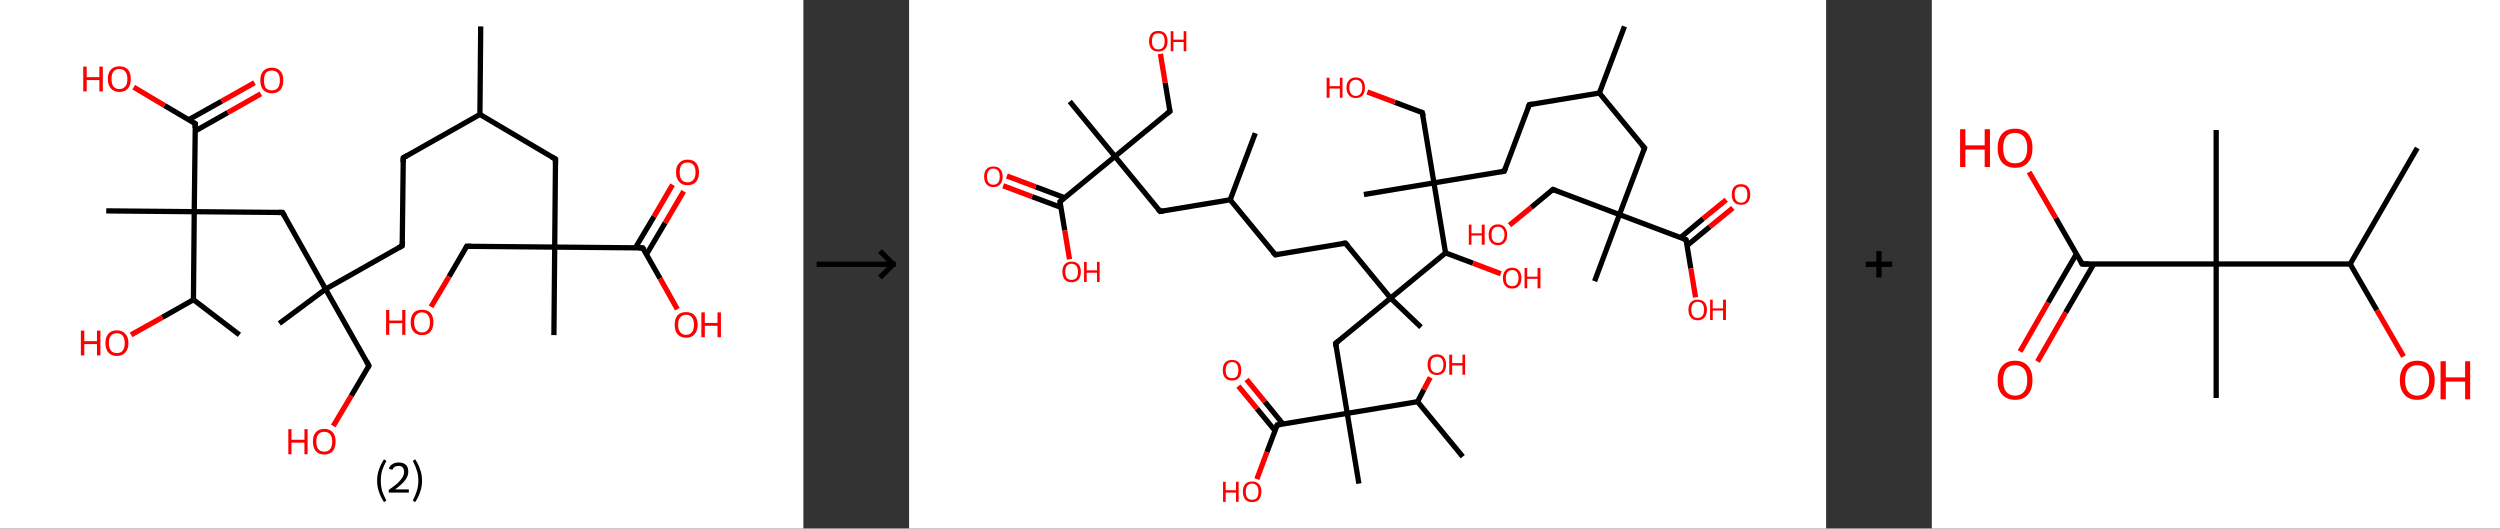 <?xml version='1.0' encoding='ASCII' standalone='yes'?>
<svg xmlns="http://www.w3.org/2000/svg" xmlns:xlink="http://www.w3.org/1999/xlink" version="1.1" width="946.0px" viewBox="0 0 946.0 200.0" height="200.0px">
  <rect x="0" y="0" width="946.0" height="200.0" fill="#333333" stroke="none"/>
  <g>
    <g transform="translate(0, 0) scale(1 1) "><!-- END OF HEADER -->
<rect style="opacity:1.0;fill:#FFFFFF;stroke:none" width="304.0" height="200.0" x="0.0" y="0.0"> </rect>
<path class="bond-0 atom-0 atom-1" d="M 181.9,10.0 L 181.6,43.3" style="fill:none;fill-rule:evenodd;stroke:#000000;stroke-width:2.0px;stroke-linecap:butt;stroke-linejoin:miter;stroke-opacity:1"/>
<path class="bond-1 atom-1 atom-2" d="M 181.6,43.3 L 152.6,59.7" style="fill:none;fill-rule:evenodd;stroke:#000000;stroke-width:2.0px;stroke-linecap:butt;stroke-linejoin:miter;stroke-opacity:1"/>
<path class="bond-2 atom-2 atom-3" d="M 152.6,59.7 L 152.2,93.0" style="fill:none;fill-rule:evenodd;stroke:#000000;stroke-width:2.0px;stroke-linecap:butt;stroke-linejoin:miter;stroke-opacity:1"/>
<path class="bond-3 atom-3 atom-4" d="M 152.2,93.0 L 123.2,109.4" style="fill:none;fill-rule:evenodd;stroke:#000000;stroke-width:2.0px;stroke-linecap:butt;stroke-linejoin:miter;stroke-opacity:1"/>
<path class="bond-4 atom-4 atom-5" d="M 123.2,109.4 L 105.7,122.4" style="fill:none;fill-rule:evenodd;stroke:#000000;stroke-width:2.0px;stroke-linecap:butt;stroke-linejoin:miter;stroke-opacity:1"/>
<path class="bond-5 atom-4 atom-6" d="M 123.2,109.4 L 139.6,138.4" style="fill:none;fill-rule:evenodd;stroke:#000000;stroke-width:2.0px;stroke-linecap:butt;stroke-linejoin:miter;stroke-opacity:1"/>
<path class="bond-6 atom-6 atom-7" d="M 139.6,138.4 L 132.9,149.8" style="fill:none;fill-rule:evenodd;stroke:#000000;stroke-width:2.0px;stroke-linecap:butt;stroke-linejoin:miter;stroke-opacity:1"/>
<path class="bond-6 atom-6 atom-7" d="M 132.9,149.8 L 126.1,161.2" style="fill:none;fill-rule:evenodd;stroke:#FF0000;stroke-width:2.0px;stroke-linecap:butt;stroke-linejoin:miter;stroke-opacity:1"/>
<path class="bond-7 atom-4 atom-8" d="M 123.2,109.4 L 106.9,80.4" style="fill:none;fill-rule:evenodd;stroke:#000000;stroke-width:2.0px;stroke-linecap:butt;stroke-linejoin:miter;stroke-opacity:1"/>
<path class="bond-8 atom-8 atom-9" d="M 106.9,80.4 L 73.5,80.1" style="fill:none;fill-rule:evenodd;stroke:#000000;stroke-width:2.0px;stroke-linecap:butt;stroke-linejoin:miter;stroke-opacity:1"/>
<path class="bond-9 atom-9 atom-10" d="M 73.5,80.1 L 40.2,79.8" style="fill:none;fill-rule:evenodd;stroke:#000000;stroke-width:2.0px;stroke-linecap:butt;stroke-linejoin:miter;stroke-opacity:1"/>
<path class="bond-10 atom-9 atom-11" d="M 73.5,80.1 L 73.9,46.8" style="fill:none;fill-rule:evenodd;stroke:#000000;stroke-width:2.0px;stroke-linecap:butt;stroke-linejoin:miter;stroke-opacity:1"/>
<path class="bond-11 atom-11 atom-12" d="M 73.8,49.6 L 86.2,42.6" style="fill:none;fill-rule:evenodd;stroke:#000000;stroke-width:2.0px;stroke-linecap:butt;stroke-linejoin:miter;stroke-opacity:1"/>
<path class="bond-11 atom-11 atom-12" d="M 86.2,42.6 L 98.7,35.5" style="fill:none;fill-rule:evenodd;stroke:#FF0000;stroke-width:2.0px;stroke-linecap:butt;stroke-linejoin:miter;stroke-opacity:1"/>
<path class="bond-11 atom-11 atom-12" d="M 71.4,45.3 L 83.9,38.3" style="fill:none;fill-rule:evenodd;stroke:#000000;stroke-width:2.0px;stroke-linecap:butt;stroke-linejoin:miter;stroke-opacity:1"/>
<path class="bond-11 atom-11 atom-12" d="M 83.9,38.3 L 96.3,31.3" style="fill:none;fill-rule:evenodd;stroke:#FF0000;stroke-width:2.0px;stroke-linecap:butt;stroke-linejoin:miter;stroke-opacity:1"/>
<path class="bond-12 atom-11 atom-13" d="M 73.9,46.8 L 62.2,39.9" style="fill:none;fill-rule:evenodd;stroke:#000000;stroke-width:2.0px;stroke-linecap:butt;stroke-linejoin:miter;stroke-opacity:1"/>
<path class="bond-12 atom-11 atom-13" d="M 62.2,39.9 L 50.6,33.0" style="fill:none;fill-rule:evenodd;stroke:#FF0000;stroke-width:2.0px;stroke-linecap:butt;stroke-linejoin:miter;stroke-opacity:1"/>
<path class="bond-13 atom-9 atom-14" d="M 73.5,80.1 L 73.2,113.4" style="fill:none;fill-rule:evenodd;stroke:#000000;stroke-width:2.0px;stroke-linecap:butt;stroke-linejoin:miter;stroke-opacity:1"/>
<path class="bond-14 atom-14 atom-15" d="M 73.2,113.4 L 90.6,126.7" style="fill:none;fill-rule:evenodd;stroke:#000000;stroke-width:2.0px;stroke-linecap:butt;stroke-linejoin:miter;stroke-opacity:1"/>
<path class="bond-15 atom-14 atom-16" d="M 73.2,113.4 L 61.4,120.1" style="fill:none;fill-rule:evenodd;stroke:#000000;stroke-width:2.0px;stroke-linecap:butt;stroke-linejoin:miter;stroke-opacity:1"/>
<path class="bond-15 atom-14 atom-16" d="M 61.4,120.1 L 49.6,126.7" style="fill:none;fill-rule:evenodd;stroke:#FF0000;stroke-width:2.0px;stroke-linecap:butt;stroke-linejoin:miter;stroke-opacity:1"/>
<path class="bond-16 atom-1 atom-17" d="M 181.6,43.3 L 210.2,60.2" style="fill:none;fill-rule:evenodd;stroke:#000000;stroke-width:2.0px;stroke-linecap:butt;stroke-linejoin:miter;stroke-opacity:1"/>
<path class="bond-17 atom-17 atom-18" d="M 210.2,60.2 L 209.9,93.5" style="fill:none;fill-rule:evenodd;stroke:#000000;stroke-width:2.0px;stroke-linecap:butt;stroke-linejoin:miter;stroke-opacity:1"/>
<path class="bond-18 atom-18 atom-19" d="M 209.9,93.5 L 209.6,126.8" style="fill:none;fill-rule:evenodd;stroke:#000000;stroke-width:2.0px;stroke-linecap:butt;stroke-linejoin:miter;stroke-opacity:1"/>
<path class="bond-19 atom-18 atom-20" d="M 209.9,93.5 L 176.6,93.2" style="fill:none;fill-rule:evenodd;stroke:#000000;stroke-width:2.0px;stroke-linecap:butt;stroke-linejoin:miter;stroke-opacity:1"/>
<path class="bond-20 atom-20 atom-21" d="M 176.6,93.2 L 169.9,104.7" style="fill:none;fill-rule:evenodd;stroke:#000000;stroke-width:2.0px;stroke-linecap:butt;stroke-linejoin:miter;stroke-opacity:1"/>
<path class="bond-20 atom-20 atom-21" d="M 169.9,104.7 L 163.1,116.1" style="fill:none;fill-rule:evenodd;stroke:#FF0000;stroke-width:2.0px;stroke-linecap:butt;stroke-linejoin:miter;stroke-opacity:1"/>
<path class="bond-21 atom-18 atom-22" d="M 209.9,93.5 L 243.2,93.8" style="fill:none;fill-rule:evenodd;stroke:#000000;stroke-width:2.0px;stroke-linecap:butt;stroke-linejoin:miter;stroke-opacity:1"/>
<path class="bond-22 atom-22 atom-23" d="M 244.6,96.3 L 251.7,84.3" style="fill:none;fill-rule:evenodd;stroke:#000000;stroke-width:2.0px;stroke-linecap:butt;stroke-linejoin:miter;stroke-opacity:1"/>
<path class="bond-22 atom-22 atom-23" d="M 251.7,84.3 L 258.7,72.4" style="fill:none;fill-rule:evenodd;stroke:#FF0000;stroke-width:2.0px;stroke-linecap:butt;stroke-linejoin:miter;stroke-opacity:1"/>
<path class="bond-22 atom-22 atom-23" d="M 240.4,93.8 L 247.5,81.9" style="fill:none;fill-rule:evenodd;stroke:#000000;stroke-width:2.0px;stroke-linecap:butt;stroke-linejoin:miter;stroke-opacity:1"/>
<path class="bond-22 atom-22 atom-23" d="M 247.5,81.9 L 254.5,69.9" style="fill:none;fill-rule:evenodd;stroke:#FF0000;stroke-width:2.0px;stroke-linecap:butt;stroke-linejoin:miter;stroke-opacity:1"/>
<path class="bond-23 atom-22 atom-24" d="M 243.2,93.8 L 249.8,105.4" style="fill:none;fill-rule:evenodd;stroke:#000000;stroke-width:2.0px;stroke-linecap:butt;stroke-linejoin:miter;stroke-opacity:1"/>
<path class="bond-23 atom-22 atom-24" d="M 249.8,105.4 L 256.3,117.0" style="fill:none;fill-rule:evenodd;stroke:#FF0000;stroke-width:2.0px;stroke-linecap:butt;stroke-linejoin:miter;stroke-opacity:1"/>
<path d="M 154.0,58.9 L 152.6,59.7 L 152.5,61.4" style="fill:none;stroke:#000000;stroke-width:2.0px;stroke-linecap:butt;stroke-linejoin:miter;stroke-opacity:1;"/>
<path d="M 152.3,91.3 L 152.2,93.0 L 150.8,93.8" style="fill:none;stroke:#000000;stroke-width:2.0px;stroke-linecap:butt;stroke-linejoin:miter;stroke-opacity:1;"/>
<path d="M 138.8,136.9 L 139.6,138.4 L 139.3,139.0" style="fill:none;stroke:#000000;stroke-width:2.0px;stroke-linecap:butt;stroke-linejoin:miter;stroke-opacity:1;"/>
<path d="M 107.7,81.8 L 106.9,80.4 L 105.2,80.4" style="fill:none;stroke:#000000;stroke-width:2.0px;stroke-linecap:butt;stroke-linejoin:miter;stroke-opacity:1;"/>
<path d="M 73.8,48.4 L 73.9,46.8 L 73.3,46.4" style="fill:none;stroke:#000000;stroke-width:2.0px;stroke-linecap:butt;stroke-linejoin:miter;stroke-opacity:1;"/>
<path d="M 208.8,59.4 L 210.2,60.2 L 210.2,61.9" style="fill:none;stroke:#000000;stroke-width:2.0px;stroke-linecap:butt;stroke-linejoin:miter;stroke-opacity:1;"/>
<path d="M 178.3,93.2 L 176.6,93.2 L 176.3,93.8" style="fill:none;stroke:#000000;stroke-width:2.0px;stroke-linecap:butt;stroke-linejoin:miter;stroke-opacity:1;"/>
<path d="M 241.6,93.8 L 243.2,93.8 L 243.6,94.4" style="fill:none;stroke:#000000;stroke-width:2.0px;stroke-linecap:butt;stroke-linejoin:miter;stroke-opacity:1;"/>
<path class="atom-7" d="M 109.1 162.4 L 110.3 162.4 L 110.3 166.4 L 115.2 166.4 L 115.2 162.4 L 116.4 162.4 L 116.4 171.9 L 115.2 171.9 L 115.2 167.5 L 110.3 167.5 L 110.3 171.9 L 109.1 171.9 L 109.1 162.4 " fill="#FF0000"/>
<path class="atom-7" d="M 118.4 167.1 Q 118.4 164.8, 119.5 163.6 Q 120.6 162.3, 122.7 162.3 Q 124.8 162.3, 125.9 163.6 Q 127.0 164.8, 127.0 167.1 Q 127.0 169.4, 125.9 170.7 Q 124.8 172.0, 122.7 172.0 Q 120.6 172.0, 119.5 170.7 Q 118.4 169.4, 118.4 167.1 M 122.7 170.9 Q 124.1 170.9, 124.9 170.0 Q 125.7 169.0, 125.7 167.1 Q 125.7 165.3, 124.9 164.3 Q 124.1 163.4, 122.7 163.4 Q 121.3 163.4, 120.5 164.3 Q 119.7 165.2, 119.7 167.1 Q 119.7 169.0, 120.5 170.0 Q 121.3 170.9, 122.7 170.9 " fill="#FF0000"/>
<path class="atom-12" d="M 98.5 30.4 Q 98.5 28.1, 99.6 26.9 Q 100.8 25.6, 102.9 25.6 Q 104.9 25.6, 106.1 26.9 Q 107.2 28.1, 107.2 30.4 Q 107.2 32.7, 106.1 34.0 Q 104.9 35.3, 102.9 35.3 Q 100.8 35.3, 99.6 34.0 Q 98.5 32.7, 98.5 30.4 M 102.9 34.2 Q 104.3 34.2, 105.1 33.3 Q 105.9 32.3, 105.9 30.4 Q 105.9 28.6, 105.1 27.6 Q 104.3 26.7, 102.9 26.7 Q 101.4 26.7, 100.6 27.6 Q 99.9 28.5, 99.9 30.4 Q 99.9 32.3, 100.6 33.3 Q 101.4 34.2, 102.9 34.2 " fill="#FF0000"/>
<path class="atom-13" d="M 31.5 25.2 L 32.8 25.2 L 32.8 29.2 L 37.6 29.2 L 37.6 25.2 L 38.9 25.2 L 38.9 34.6 L 37.6 34.6 L 37.6 30.3 L 32.8 30.3 L 32.8 34.6 L 31.5 34.6 L 31.5 25.2 " fill="#FF0000"/>
<path class="atom-13" d="M 40.8 29.9 Q 40.8 27.6, 42.0 26.3 Q 43.1 25.1, 45.2 25.1 Q 47.3 25.1, 48.4 26.3 Q 49.5 27.6, 49.5 29.9 Q 49.5 32.2, 48.4 33.5 Q 47.2 34.8, 45.2 34.8 Q 43.1 34.8, 42.0 33.5 Q 40.8 32.2, 40.8 29.9 M 45.2 33.7 Q 46.6 33.7, 47.4 32.7 Q 48.2 31.8, 48.2 29.9 Q 48.2 28.0, 47.4 27.1 Q 46.6 26.1, 45.2 26.1 Q 43.7 26.1, 42.9 27.1 Q 42.2 28.0, 42.2 29.9 Q 42.2 31.8, 42.9 32.7 Q 43.7 33.7, 45.2 33.7 " fill="#FF0000"/>
<path class="atom-16" d="M 30.6 125.1 L 31.9 125.1 L 31.9 129.1 L 36.7 129.1 L 36.7 125.1 L 38.0 125.1 L 38.0 134.5 L 36.7 134.5 L 36.7 130.2 L 31.9 130.2 L 31.9 134.5 L 30.6 134.5 L 30.6 125.1 " fill="#FF0000"/>
<path class="atom-16" d="M 39.9 129.8 Q 39.9 127.5, 41.0 126.3 Q 42.1 125.0, 44.2 125.0 Q 46.3 125.0, 47.4 126.3 Q 48.6 127.5, 48.6 129.8 Q 48.6 132.1, 47.4 133.4 Q 46.3 134.7, 44.2 134.7 Q 42.2 134.7, 41.0 133.4 Q 39.9 132.1, 39.9 129.8 M 44.2 133.6 Q 45.7 133.6, 46.4 132.7 Q 47.2 131.7, 47.2 129.8 Q 47.2 128.0, 46.4 127.0 Q 45.7 126.1, 44.2 126.1 Q 42.8 126.1, 42.0 127.0 Q 41.2 127.9, 41.2 129.8 Q 41.2 131.7, 42.0 132.7 Q 42.8 133.6, 44.2 133.6 " fill="#FF0000"/>
<path class="atom-21" d="M 146.1 117.3 L 147.3 117.3 L 147.3 121.3 L 152.2 121.3 L 152.2 117.3 L 153.4 117.3 L 153.4 126.7 L 152.2 126.7 L 152.2 122.3 L 147.3 122.3 L 147.3 126.7 L 146.1 126.7 L 146.1 117.3 " fill="#FF0000"/>
<path class="atom-21" d="M 155.4 121.9 Q 155.4 119.7, 156.5 118.4 Q 157.6 117.2, 159.7 117.2 Q 161.8 117.2, 162.9 118.4 Q 164.0 119.7, 164.0 121.9 Q 164.0 124.2, 162.9 125.5 Q 161.8 126.8, 159.7 126.8 Q 157.6 126.8, 156.5 125.5 Q 155.4 124.3, 155.4 121.9 M 159.7 125.8 Q 161.1 125.8, 161.9 124.8 Q 162.7 123.8, 162.7 121.9 Q 162.7 120.1, 161.9 119.2 Q 161.1 118.2, 159.7 118.2 Q 158.3 118.2, 157.5 119.2 Q 156.7 120.1, 156.7 121.9 Q 156.7 123.9, 157.5 124.8 Q 158.3 125.8, 159.7 125.8 " fill="#FF0000"/>
<path class="atom-23" d="M 255.8 65.2 Q 255.8 62.9, 257.0 61.7 Q 258.1 60.4, 260.2 60.4 Q 262.3 60.4, 263.4 61.7 Q 264.5 62.9, 264.5 65.2 Q 264.5 67.5, 263.4 68.8 Q 262.2 70.1, 260.2 70.1 Q 258.1 70.1, 257.0 68.8 Q 255.8 67.5, 255.8 65.2 M 260.2 69.0 Q 261.6 69.0, 262.4 68.0 Q 263.2 67.1, 263.2 65.2 Q 263.2 63.3, 262.4 62.4 Q 261.6 61.5, 260.2 61.5 Q 258.7 61.5, 257.9 62.4 Q 257.2 63.3, 257.2 65.2 Q 257.2 67.1, 257.9 68.0 Q 258.7 69.0, 260.2 69.0 " fill="#FF0000"/>
<path class="atom-24" d="M 255.3 122.9 Q 255.3 120.6, 256.4 119.3 Q 257.5 118.1, 259.6 118.1 Q 261.7 118.1, 262.8 119.3 Q 264.0 120.6, 264.0 122.9 Q 264.0 125.2, 262.8 126.5 Q 261.7 127.8, 259.6 127.8 Q 257.6 127.8, 256.4 126.5 Q 255.3 125.2, 255.3 122.9 M 259.6 126.7 Q 261.1 126.7, 261.8 125.7 Q 262.6 124.8, 262.6 122.9 Q 262.6 121.0, 261.8 120.1 Q 261.1 119.1, 259.6 119.1 Q 258.2 119.1, 257.4 120.1 Q 256.6 121.0, 256.6 122.9 Q 256.6 124.8, 257.4 125.7 Q 258.2 126.7, 259.6 126.7 " fill="#FF0000"/>
<path class="atom-24" d="M 265.4 118.2 L 266.7 118.2 L 266.7 122.2 L 271.5 122.2 L 271.5 118.2 L 272.8 118.2 L 272.8 127.6 L 271.5 127.6 L 271.5 123.3 L 266.7 123.3 L 266.7 127.6 L 265.4 127.6 L 265.4 118.2 " fill="#FF0000"/>
<path class="legend" d="M 142.7 181.9 Q 142.7 179.6, 143.4 177.7 Q 144.0 175.8, 145.3 173.8 L 146.2 174.4 Q 145.2 176.3, 144.6 178.0 Q 144.1 179.7, 144.1 181.9 Q 144.1 184.0, 144.6 185.8 Q 145.2 187.5, 146.2 189.4 L 145.3 190.0 Q 144.0 188.0, 143.4 186.1 Q 142.7 184.2, 142.7 181.9 " fill="#000000"/>
<path class="legend" d="M 147.1 177.3 Q 147.6 176.2, 148.5 175.6 Q 149.5 175.0, 150.9 175.0 Q 152.6 175.0, 153.6 175.9 Q 154.5 176.8, 154.5 178.5 Q 154.5 180.2, 153.3 181.7 Q 152.1 183.3, 149.5 185.2 L 154.7 185.2 L 154.7 186.4 L 147.1 186.4 L 147.1 185.4 Q 149.2 183.9, 150.5 182.8 Q 151.7 181.6, 152.3 180.6 Q 152.9 179.6, 152.9 178.6 Q 152.9 177.5, 152.4 176.9 Q 151.9 176.3, 150.9 176.3 Q 150.0 176.3, 149.4 176.6 Q 148.8 177.0, 148.4 177.8 L 147.1 177.3 " fill="#000000"/>
<path class="legend" d="M 159.7 181.9 Q 159.7 184.2, 159.0 186.1 Q 158.4 188.0, 157.1 190.0 L 156.2 189.4 Q 157.2 187.5, 157.7 185.8 Q 158.3 184.0, 158.3 181.9 Q 158.3 179.7, 157.7 178.0 Q 157.2 176.3, 156.2 174.4 L 157.1 173.8 Q 158.4 175.8, 159.0 177.7 Q 159.7 179.6, 159.7 181.9 " fill="#000000"/>
</g>
    <g transform="translate(304.0, 0) scale(1 1) "><line x1="5" y1="100" x2="35" y2="100" style="stroke:rgb(0,0,0);stroke-width:2"/>
  <line x1="34" y1="100" x2="29" y2="95" style="stroke:rgb(0,0,0);stroke-width:2"/>
  <line x1="34" y1="100" x2="29" y2="105" style="stroke:rgb(0,0,0);stroke-width:2"/>
</g>
    <g transform="translate(344.0, 0) scale(1 1) "><!-- END OF HEADER -->
<rect style="opacity:1.0;fill:#FFFFFF;stroke:none" width="347.0" height="200.0" x="0.0" y="0.0"> </rect>
<path class="bond-0 atom-0 atom-1" d="M 270.7,10.0 L 261.2,35.2" style="fill:none;fill-rule:evenodd;stroke:#000000;stroke-width:2.0px;stroke-linecap:butt;stroke-linejoin:miter;stroke-opacity:1"/>
<path class="bond-1 atom-1 atom-2" d="M 261.2,35.2 L 234.7,39.6" style="fill:none;fill-rule:evenodd;stroke:#000000;stroke-width:2.0px;stroke-linecap:butt;stroke-linejoin:miter;stroke-opacity:1"/>
<path class="bond-2 atom-2 atom-3" d="M 234.7,39.6 L 225.2,64.8" style="fill:none;fill-rule:evenodd;stroke:#000000;stroke-width:2.0px;stroke-linecap:butt;stroke-linejoin:miter;stroke-opacity:1"/>
<path class="bond-3 atom-3 atom-4" d="M 225.2,64.8 L 198.6,69.2" style="fill:none;fill-rule:evenodd;stroke:#000000;stroke-width:2.0px;stroke-linecap:butt;stroke-linejoin:miter;stroke-opacity:1"/>
<path class="bond-4 atom-4 atom-5" d="M 198.6,69.2 L 172.1,73.6" style="fill:none;fill-rule:evenodd;stroke:#000000;stroke-width:2.0px;stroke-linecap:butt;stroke-linejoin:miter;stroke-opacity:1"/>
<path class="bond-5 atom-4 atom-6" d="M 198.6,69.2 L 194.2,42.6" style="fill:none;fill-rule:evenodd;stroke:#000000;stroke-width:2.0px;stroke-linecap:butt;stroke-linejoin:miter;stroke-opacity:1"/>
<path class="bond-6 atom-6 atom-7" d="M 194.2,42.6 L 183.8,38.7" style="fill:none;fill-rule:evenodd;stroke:#000000;stroke-width:2.0px;stroke-linecap:butt;stroke-linejoin:miter;stroke-opacity:1"/>
<path class="bond-6 atom-6 atom-7" d="M 183.8,38.7 L 173.4,34.8" style="fill:none;fill-rule:evenodd;stroke:#FF0000;stroke-width:2.0px;stroke-linecap:butt;stroke-linejoin:miter;stroke-opacity:1"/>
<path class="bond-7 atom-4 atom-8" d="M 198.6,69.2 L 203.0,95.7" style="fill:none;fill-rule:evenodd;stroke:#000000;stroke-width:2.0px;stroke-linecap:butt;stroke-linejoin:miter;stroke-opacity:1"/>
<path class="bond-8 atom-8 atom-9" d="M 203.0,95.7 L 213.4,99.6" style="fill:none;fill-rule:evenodd;stroke:#000000;stroke-width:2.0px;stroke-linecap:butt;stroke-linejoin:miter;stroke-opacity:1"/>
<path class="bond-8 atom-8 atom-9" d="M 213.4,99.6 L 223.9,103.6" style="fill:none;fill-rule:evenodd;stroke:#FF0000;stroke-width:2.0px;stroke-linecap:butt;stroke-linejoin:miter;stroke-opacity:1"/>
<path class="bond-9 atom-8 atom-10" d="M 203.0,95.7 L 182.2,112.8" style="fill:none;fill-rule:evenodd;stroke:#000000;stroke-width:2.0px;stroke-linecap:butt;stroke-linejoin:miter;stroke-opacity:1"/>
<path class="bond-10 atom-10 atom-11" d="M 182.2,112.8 L 193.7,123.8" style="fill:none;fill-rule:evenodd;stroke:#000000;stroke-width:2.0px;stroke-linecap:butt;stroke-linejoin:miter;stroke-opacity:1"/>
<path class="bond-11 atom-10 atom-12" d="M 182.2,112.8 L 165.1,92.0" style="fill:none;fill-rule:evenodd;stroke:#000000;stroke-width:2.0px;stroke-linecap:butt;stroke-linejoin:miter;stroke-opacity:1"/>
<path class="bond-12 atom-12 atom-13" d="M 165.1,92.0 L 138.6,96.4" style="fill:none;fill-rule:evenodd;stroke:#000000;stroke-width:2.0px;stroke-linecap:butt;stroke-linejoin:miter;stroke-opacity:1"/>
<path class="bond-13 atom-13 atom-14" d="M 138.6,96.4 L 121.5,75.6" style="fill:none;fill-rule:evenodd;stroke:#000000;stroke-width:2.0px;stroke-linecap:butt;stroke-linejoin:miter;stroke-opacity:1"/>
<path class="bond-14 atom-14 atom-15" d="M 121.5,75.6 L 131.0,50.4" style="fill:none;fill-rule:evenodd;stroke:#000000;stroke-width:2.0px;stroke-linecap:butt;stroke-linejoin:miter;stroke-opacity:1"/>
<path class="bond-15 atom-14 atom-16" d="M 121.5,75.6 L 95.0,80.0" style="fill:none;fill-rule:evenodd;stroke:#000000;stroke-width:2.0px;stroke-linecap:butt;stroke-linejoin:miter;stroke-opacity:1"/>
<path class="bond-16 atom-16 atom-17" d="M 95.0,80.0 L 77.9,59.2" style="fill:none;fill-rule:evenodd;stroke:#000000;stroke-width:2.0px;stroke-linecap:butt;stroke-linejoin:miter;stroke-opacity:1"/>
<path class="bond-17 atom-17 atom-18" d="M 77.9,59.2 L 60.8,38.4" style="fill:none;fill-rule:evenodd;stroke:#000000;stroke-width:2.0px;stroke-linecap:butt;stroke-linejoin:miter;stroke-opacity:1"/>
<path class="bond-18 atom-17 atom-19" d="M 77.9,59.2 L 98.7,42.1" style="fill:none;fill-rule:evenodd;stroke:#000000;stroke-width:2.0px;stroke-linecap:butt;stroke-linejoin:miter;stroke-opacity:1"/>
<path class="bond-19 atom-19 atom-20" d="M 98.7,42.1 L 96.9,31.3" style="fill:none;fill-rule:evenodd;stroke:#000000;stroke-width:2.0px;stroke-linecap:butt;stroke-linejoin:miter;stroke-opacity:1"/>
<path class="bond-19 atom-19 atom-20" d="M 96.9,31.3 L 95.1,20.4" style="fill:none;fill-rule:evenodd;stroke:#FF0000;stroke-width:2.0px;stroke-linecap:butt;stroke-linejoin:miter;stroke-opacity:1"/>
<path class="bond-20 atom-17 atom-21" d="M 77.9,59.2 L 57.1,76.3" style="fill:none;fill-rule:evenodd;stroke:#000000;stroke-width:2.0px;stroke-linecap:butt;stroke-linejoin:miter;stroke-opacity:1"/>
<path class="bond-21 atom-21 atom-22" d="M 58.8,74.8 L 47.9,70.7" style="fill:none;fill-rule:evenodd;stroke:#000000;stroke-width:2.0px;stroke-linecap:butt;stroke-linejoin:miter;stroke-opacity:1"/>
<path class="bond-21 atom-21 atom-22" d="M 47.9,70.7 L 37.0,66.6" style="fill:none;fill-rule:evenodd;stroke:#FF0000;stroke-width:2.0px;stroke-linecap:butt;stroke-linejoin:miter;stroke-opacity:1"/>
<path class="bond-21 atom-21 atom-22" d="M 57.5,78.5 L 46.5,74.4" style="fill:none;fill-rule:evenodd;stroke:#000000;stroke-width:2.0px;stroke-linecap:butt;stroke-linejoin:miter;stroke-opacity:1"/>
<path class="bond-21 atom-21 atom-22" d="M 46.5,74.4 L 35.6,70.3" style="fill:none;fill-rule:evenodd;stroke:#FF0000;stroke-width:2.0px;stroke-linecap:butt;stroke-linejoin:miter;stroke-opacity:1"/>
<path class="bond-22 atom-21 atom-23" d="M 57.1,76.3 L 58.9,87.2" style="fill:none;fill-rule:evenodd;stroke:#000000;stroke-width:2.0px;stroke-linecap:butt;stroke-linejoin:miter;stroke-opacity:1"/>
<path class="bond-22 atom-21 atom-23" d="M 58.9,87.2 L 60.7,98.1" style="fill:none;fill-rule:evenodd;stroke:#FF0000;stroke-width:2.0px;stroke-linecap:butt;stroke-linejoin:miter;stroke-opacity:1"/>
<path class="bond-23 atom-10 atom-24" d="M 182.2,112.8 L 161.4,129.9" style="fill:none;fill-rule:evenodd;stroke:#000000;stroke-width:2.0px;stroke-linecap:butt;stroke-linejoin:miter;stroke-opacity:1"/>
<path class="bond-24 atom-24 atom-25" d="M 161.4,129.9 L 165.8,156.4" style="fill:none;fill-rule:evenodd;stroke:#000000;stroke-width:2.0px;stroke-linecap:butt;stroke-linejoin:miter;stroke-opacity:1"/>
<path class="bond-25 atom-25 atom-26" d="M 165.8,156.4 L 170.2,183.0" style="fill:none;fill-rule:evenodd;stroke:#000000;stroke-width:2.0px;stroke-linecap:butt;stroke-linejoin:miter;stroke-opacity:1"/>
<path class="bond-26 atom-25 atom-27" d="M 165.8,156.4 L 139.3,160.8" style="fill:none;fill-rule:evenodd;stroke:#000000;stroke-width:2.0px;stroke-linecap:butt;stroke-linejoin:miter;stroke-opacity:1"/>
<path class="bond-27 atom-27 atom-28" d="M 141.5,160.5 L 134.6,152.0" style="fill:none;fill-rule:evenodd;stroke:#000000;stroke-width:2.0px;stroke-linecap:butt;stroke-linejoin:miter;stroke-opacity:1"/>
<path class="bond-27 atom-27 atom-28" d="M 134.6,152.0 L 127.7,143.6" style="fill:none;fill-rule:evenodd;stroke:#FF0000;stroke-width:2.0px;stroke-linecap:butt;stroke-linejoin:miter;stroke-opacity:1"/>
<path class="bond-27 atom-27 atom-28" d="M 138.5,163.0 L 131.6,154.6" style="fill:none;fill-rule:evenodd;stroke:#000000;stroke-width:2.0px;stroke-linecap:butt;stroke-linejoin:miter;stroke-opacity:1"/>
<path class="bond-27 atom-27 atom-28" d="M 131.6,154.6 L 124.6,146.1" style="fill:none;fill-rule:evenodd;stroke:#FF0000;stroke-width:2.0px;stroke-linecap:butt;stroke-linejoin:miter;stroke-opacity:1"/>
<path class="bond-28 atom-27 atom-29" d="M 139.3,160.8 L 135.4,171.1" style="fill:none;fill-rule:evenodd;stroke:#000000;stroke-width:2.0px;stroke-linecap:butt;stroke-linejoin:miter;stroke-opacity:1"/>
<path class="bond-28 atom-27 atom-29" d="M 135.4,171.1 L 131.6,181.3" style="fill:none;fill-rule:evenodd;stroke:#FF0000;stroke-width:2.0px;stroke-linecap:butt;stroke-linejoin:miter;stroke-opacity:1"/>
<path class="bond-29 atom-25 atom-30" d="M 165.8,156.4 L 192.4,152.0" style="fill:none;fill-rule:evenodd;stroke:#000000;stroke-width:2.0px;stroke-linecap:butt;stroke-linejoin:miter;stroke-opacity:1"/>
<path class="bond-30 atom-30 atom-31" d="M 192.4,152.0 L 209.5,172.8" style="fill:none;fill-rule:evenodd;stroke:#000000;stroke-width:2.0px;stroke-linecap:butt;stroke-linejoin:miter;stroke-opacity:1"/>
<path class="bond-31 atom-30 atom-32" d="M 192.4,152.0 L 194.8,147.4" style="fill:none;fill-rule:evenodd;stroke:#000000;stroke-width:2.0px;stroke-linecap:butt;stroke-linejoin:miter;stroke-opacity:1"/>
<path class="bond-31 atom-30 atom-32" d="M 194.8,147.4 L 197.2,142.8" style="fill:none;fill-rule:evenodd;stroke:#FF0000;stroke-width:2.0px;stroke-linecap:butt;stroke-linejoin:miter;stroke-opacity:1"/>
<path class="bond-32 atom-1 atom-33" d="M 261.2,35.2 L 278.3,56.0" style="fill:none;fill-rule:evenodd;stroke:#000000;stroke-width:2.0px;stroke-linecap:butt;stroke-linejoin:miter;stroke-opacity:1"/>
<path class="bond-33 atom-33 atom-34" d="M 278.3,56.0 L 268.8,81.2" style="fill:none;fill-rule:evenodd;stroke:#000000;stroke-width:2.0px;stroke-linecap:butt;stroke-linejoin:miter;stroke-opacity:1"/>
<path class="bond-34 atom-34 atom-35" d="M 268.8,81.2 L 259.4,106.4" style="fill:none;fill-rule:evenodd;stroke:#000000;stroke-width:2.0px;stroke-linecap:butt;stroke-linejoin:miter;stroke-opacity:1"/>
<path class="bond-35 atom-34 atom-36" d="M 268.8,81.2 L 243.6,71.7" style="fill:none;fill-rule:evenodd;stroke:#000000;stroke-width:2.0px;stroke-linecap:butt;stroke-linejoin:miter;stroke-opacity:1"/>
<path class="bond-36 atom-36 atom-37" d="M 243.6,71.7 L 235.4,78.5" style="fill:none;fill-rule:evenodd;stroke:#000000;stroke-width:2.0px;stroke-linecap:butt;stroke-linejoin:miter;stroke-opacity:1"/>
<path class="bond-36 atom-36 atom-37" d="M 235.4,78.5 L 227.2,85.2" style="fill:none;fill-rule:evenodd;stroke:#FF0000;stroke-width:2.0px;stroke-linecap:butt;stroke-linejoin:miter;stroke-opacity:1"/>
<path class="bond-37 atom-34 atom-38" d="M 268.8,81.2 L 294.0,90.7" style="fill:none;fill-rule:evenodd;stroke:#000000;stroke-width:2.0px;stroke-linecap:butt;stroke-linejoin:miter;stroke-opacity:1"/>
<path class="bond-38 atom-38 atom-39" d="M 294.4,92.9 L 303.0,85.8" style="fill:none;fill-rule:evenodd;stroke:#000000;stroke-width:2.0px;stroke-linecap:butt;stroke-linejoin:miter;stroke-opacity:1"/>
<path class="bond-38 atom-38 atom-39" d="M 303.0,85.8 L 311.7,78.7" style="fill:none;fill-rule:evenodd;stroke:#FF0000;stroke-width:2.0px;stroke-linecap:butt;stroke-linejoin:miter;stroke-opacity:1"/>
<path class="bond-38 atom-38 atom-39" d="M 291.9,89.9 L 300.5,82.7" style="fill:none;fill-rule:evenodd;stroke:#000000;stroke-width:2.0px;stroke-linecap:butt;stroke-linejoin:miter;stroke-opacity:1"/>
<path class="bond-38 atom-38 atom-39" d="M 300.5,82.7 L 309.2,75.6" style="fill:none;fill-rule:evenodd;stroke:#FF0000;stroke-width:2.0px;stroke-linecap:butt;stroke-linejoin:miter;stroke-opacity:1"/>
<path class="bond-39 atom-38 atom-40" d="M 294.0,90.7 L 295.8,101.6" style="fill:none;fill-rule:evenodd;stroke:#000000;stroke-width:2.0px;stroke-linecap:butt;stroke-linejoin:miter;stroke-opacity:1"/>
<path class="bond-39 atom-38 atom-40" d="M 295.8,101.6 L 297.6,112.5" style="fill:none;fill-rule:evenodd;stroke:#FF0000;stroke-width:2.0px;stroke-linecap:butt;stroke-linejoin:miter;stroke-opacity:1"/>
<path d="M 236.0,39.4 L 234.7,39.6 L 234.2,40.8" style="fill:none;stroke:#000000;stroke-width:2.0px;stroke-linecap:butt;stroke-linejoin:miter;stroke-opacity:1;"/>
<path d="M 225.7,63.5 L 225.2,64.8 L 223.9,65.0" style="fill:none;stroke:#000000;stroke-width:2.0px;stroke-linecap:butt;stroke-linejoin:miter;stroke-opacity:1;"/>
<path d="M 194.5,43.9 L 194.2,42.6 L 193.7,42.4" style="fill:none;stroke:#000000;stroke-width:2.0px;stroke-linecap:butt;stroke-linejoin:miter;stroke-opacity:1;"/>
<path d="M 166.0,93.0 L 165.1,92.0 L 163.8,92.2" style="fill:none;stroke:#000000;stroke-width:2.0px;stroke-linecap:butt;stroke-linejoin:miter;stroke-opacity:1;"/>
<path d="M 139.9,96.2 L 138.6,96.4 L 137.7,95.4" style="fill:none;stroke:#000000;stroke-width:2.0px;stroke-linecap:butt;stroke-linejoin:miter;stroke-opacity:1;"/>
<path d="M 96.3,79.8 L 95.0,80.0 L 94.1,79.0" style="fill:none;stroke:#000000;stroke-width:2.0px;stroke-linecap:butt;stroke-linejoin:miter;stroke-opacity:1;"/>
<path d="M 97.6,43.0 L 98.7,42.1 L 98.6,41.6" style="fill:none;stroke:#000000;stroke-width:2.0px;stroke-linecap:butt;stroke-linejoin:miter;stroke-opacity:1;"/>
<path d="M 58.1,75.4 L 57.1,76.3 L 57.2,76.8" style="fill:none;stroke:#000000;stroke-width:2.0px;stroke-linecap:butt;stroke-linejoin:miter;stroke-opacity:1;"/>
<path d="M 162.5,129.0 L 161.4,129.9 L 161.6,131.2" style="fill:none;stroke:#000000;stroke-width:2.0px;stroke-linecap:butt;stroke-linejoin:miter;stroke-opacity:1;"/>
<path d="M 140.6,160.6 L 139.3,160.8 L 139.1,161.3" style="fill:none;stroke:#000000;stroke-width:2.0px;stroke-linecap:butt;stroke-linejoin:miter;stroke-opacity:1;"/>
<path d="M 277.4,55.0 L 278.3,56.0 L 277.8,57.3" style="fill:none;stroke:#000000;stroke-width:2.0px;stroke-linecap:butt;stroke-linejoin:miter;stroke-opacity:1;"/>
<path d="M 244.9,72.2 L 243.6,71.7 L 243.2,72.0" style="fill:none;stroke:#000000;stroke-width:2.0px;stroke-linecap:butt;stroke-linejoin:miter;stroke-opacity:1;"/>
<path d="M 292.8,90.2 L 294.0,90.7 L 294.1,91.2" style="fill:none;stroke:#000000;stroke-width:2.0px;stroke-linecap:butt;stroke-linejoin:miter;stroke-opacity:1;"/>
<path class="atom-7" d="M 158.0 29.4 L 159.1 29.4 L 159.1 32.6 L 163.0 32.6 L 163.0 29.4 L 164.0 29.4 L 164.0 37.0 L 163.0 37.0 L 163.0 33.5 L 159.1 33.5 L 159.1 37.0 L 158.0 37.0 L 158.0 29.4 " fill="#FF0000"/>
<path class="atom-7" d="M 165.5 33.2 Q 165.5 31.3, 166.5 30.3 Q 167.4 29.3, 169.0 29.3 Q 170.7 29.3, 171.6 30.3 Q 172.5 31.3, 172.5 33.2 Q 172.5 35.0, 171.6 36.1 Q 170.7 37.1, 169.0 37.1 Q 167.4 37.1, 166.5 36.1 Q 165.5 35.0, 165.5 33.2 M 169.0 36.3 Q 170.2 36.3, 170.8 35.5 Q 171.5 34.7, 171.5 33.2 Q 171.5 31.7, 170.8 30.9 Q 170.2 30.2, 169.0 30.2 Q 167.9 30.2, 167.3 30.9 Q 166.6 31.7, 166.6 33.2 Q 166.6 34.7, 167.3 35.5 Q 167.9 36.3, 169.0 36.3 " fill="#FF0000"/>
<path class="atom-9" d="M 224.7 105.2 Q 224.7 103.4, 225.6 102.4 Q 226.5 101.3, 228.2 101.3 Q 229.9 101.3, 230.8 102.4 Q 231.7 103.4, 231.7 105.2 Q 231.7 107.1, 230.8 108.1 Q 229.9 109.2, 228.2 109.2 Q 226.5 109.2, 225.6 108.1 Q 224.7 107.1, 224.7 105.2 M 228.2 108.3 Q 229.4 108.3, 230.0 107.5 Q 230.6 106.7, 230.6 105.2 Q 230.6 103.7, 230.0 103.0 Q 229.4 102.2, 228.2 102.2 Q 227.1 102.2, 226.4 103.0 Q 225.8 103.7, 225.8 105.2 Q 225.8 106.8, 226.4 107.5 Q 227.1 108.3, 228.2 108.3 " fill="#FF0000"/>
<path class="atom-9" d="M 232.9 101.4 L 233.9 101.4 L 233.9 104.7 L 237.8 104.7 L 237.8 101.4 L 238.9 101.4 L 238.9 109.1 L 237.8 109.1 L 237.8 105.5 L 233.9 105.5 L 233.9 109.1 L 232.9 109.1 L 232.9 101.4 " fill="#FF0000"/>
<path class="atom-20" d="M 90.8 15.6 Q 90.8 13.8, 91.7 12.7 Q 92.6 11.7, 94.3 11.7 Q 96.0 11.7, 96.9 12.7 Q 97.8 13.8, 97.8 15.6 Q 97.8 17.4, 96.9 18.5 Q 96.0 19.5, 94.3 19.5 Q 92.6 19.5, 91.7 18.5 Q 90.8 17.4, 90.8 15.6 M 94.3 18.7 Q 95.4 18.7, 96.1 17.9 Q 96.7 17.1, 96.7 15.6 Q 96.7 14.1, 96.1 13.3 Q 95.4 12.6, 94.3 12.6 Q 93.1 12.6, 92.5 13.3 Q 91.9 14.1, 91.9 15.6 Q 91.9 17.1, 92.5 17.9 Q 93.1 18.7, 94.3 18.7 " fill="#FF0000"/>
<path class="atom-20" d="M 99.0 11.8 L 100.0 11.8 L 100.0 15.0 L 103.9 15.0 L 103.9 11.8 L 104.9 11.8 L 104.9 19.4 L 103.9 19.4 L 103.9 15.9 L 100.0 15.9 L 100.0 19.4 L 99.0 19.4 L 99.0 11.8 " fill="#FF0000"/>
<path class="atom-22" d="M 28.4 66.8 Q 28.4 65.0, 29.3 64.0 Q 30.2 63.0, 31.9 63.0 Q 33.6 63.0, 34.5 64.0 Q 35.4 65.0, 35.4 66.8 Q 35.4 68.7, 34.5 69.7 Q 33.6 70.8, 31.9 70.8 Q 30.2 70.8, 29.3 69.7 Q 28.4 68.7, 28.4 66.8 M 31.9 69.9 Q 33.0 69.9, 33.7 69.1 Q 34.3 68.4, 34.3 66.8 Q 34.3 65.3, 33.7 64.6 Q 33.0 63.8, 31.9 63.8 Q 30.7 63.8, 30.1 64.6 Q 29.5 65.3, 29.5 66.8 Q 29.5 68.4, 30.1 69.1 Q 30.7 69.9, 31.9 69.9 " fill="#FF0000"/>
<path class="atom-23" d="M 58.0 102.9 Q 58.0 101.0, 58.9 100.0 Q 59.8 99.0, 61.5 99.0 Q 63.2 99.0, 64.1 100.0 Q 65.0 101.0, 65.0 102.9 Q 65.0 104.7, 64.1 105.8 Q 63.1 106.8, 61.5 106.8 Q 59.8 106.8, 58.9 105.8 Q 58.0 104.7, 58.0 102.9 M 61.5 105.9 Q 62.6 105.9, 63.3 105.2 Q 63.9 104.4, 63.9 102.9 Q 63.9 101.4, 63.3 100.6 Q 62.6 99.8, 61.5 99.8 Q 60.3 99.8, 59.7 100.6 Q 59.1 101.3, 59.1 102.9 Q 59.1 104.4, 59.7 105.2 Q 60.3 105.9, 61.5 105.9 " fill="#FF0000"/>
<path class="atom-23" d="M 66.2 99.1 L 67.2 99.1 L 67.2 102.3 L 71.1 102.3 L 71.1 99.1 L 72.1 99.1 L 72.1 106.7 L 71.1 106.7 L 71.1 103.2 L 67.2 103.2 L 67.2 106.7 L 66.2 106.7 L 66.2 99.1 " fill="#FF0000"/>
<path class="atom-28" d="M 118.7 140.1 Q 118.7 138.2, 119.6 137.2 Q 120.5 136.2, 122.2 136.2 Q 123.9 136.2, 124.8 137.2 Q 125.7 138.2, 125.7 140.1 Q 125.7 141.9, 124.8 143.0 Q 123.9 144.0, 122.2 144.0 Q 120.5 144.0, 119.6 143.0 Q 118.7 141.9, 118.7 140.1 M 122.2 143.1 Q 123.4 143.1, 124.0 142.4 Q 124.6 141.6, 124.6 140.1 Q 124.6 138.6, 124.0 137.8 Q 123.4 137.0, 122.2 137.0 Q 121.0 137.0, 120.4 137.8 Q 119.8 138.6, 119.8 140.1 Q 119.8 141.6, 120.4 142.4 Q 121.0 143.1, 122.2 143.1 " fill="#FF0000"/>
<path class="atom-29" d="M 118.8 182.3 L 119.8 182.3 L 119.8 185.5 L 123.7 185.5 L 123.7 182.3 L 124.7 182.3 L 124.7 189.9 L 123.7 189.9 L 123.7 186.4 L 119.8 186.4 L 119.8 189.9 L 118.8 189.9 L 118.8 182.3 " fill="#FF0000"/>
<path class="atom-29" d="M 126.3 186.0 Q 126.3 184.2, 127.2 183.2 Q 128.1 182.2, 129.8 182.2 Q 131.5 182.2, 132.4 183.2 Q 133.3 184.2, 133.3 186.0 Q 133.3 187.9, 132.4 189.0 Q 131.5 190.0, 129.8 190.0 Q 128.1 190.0, 127.2 189.0 Q 126.3 187.9, 126.3 186.0 M 129.8 189.1 Q 131.0 189.1, 131.6 188.4 Q 132.2 187.6, 132.2 186.0 Q 132.2 184.6, 131.6 183.8 Q 131.0 183.0, 129.8 183.0 Q 128.6 183.0, 128.0 183.8 Q 127.4 184.5, 127.4 186.0 Q 127.4 187.6, 128.0 188.4 Q 128.6 189.1, 129.8 189.1 " fill="#FF0000"/>
<path class="atom-32" d="M 196.2 138.0 Q 196.2 136.2, 197.1 135.1 Q 198.1 134.1, 199.7 134.1 Q 201.4 134.1, 202.3 135.1 Q 203.2 136.2, 203.2 138.0 Q 203.2 139.8, 202.3 140.9 Q 201.4 141.9, 199.7 141.9 Q 198.1 141.9, 197.1 140.9 Q 196.2 139.8, 196.2 138.0 M 199.7 141.1 Q 200.9 141.1, 201.5 140.3 Q 202.2 139.5, 202.2 138.0 Q 202.2 136.5, 201.5 135.7 Q 200.9 135.0, 199.7 135.0 Q 198.6 135.0, 197.9 135.7 Q 197.3 136.5, 197.3 138.0 Q 197.3 139.5, 197.9 140.3 Q 198.6 141.1, 199.7 141.1 " fill="#FF0000"/>
<path class="atom-32" d="M 204.4 134.2 L 205.5 134.2 L 205.5 137.4 L 209.4 137.4 L 209.4 134.2 L 210.4 134.2 L 210.4 141.8 L 209.4 141.8 L 209.4 138.3 L 205.5 138.3 L 205.5 141.8 L 204.4 141.8 L 204.4 134.2 " fill="#FF0000"/>
<path class="atom-37" d="M 211.8 85.0 L 212.8 85.0 L 212.8 88.3 L 216.7 88.3 L 216.7 85.0 L 217.8 85.0 L 217.8 92.6 L 216.7 92.6 L 216.7 89.1 L 212.8 89.1 L 212.8 92.6 L 211.8 92.6 L 211.8 85.0 " fill="#FF0000"/>
<path class="atom-37" d="M 219.3 88.8 Q 219.3 87.0, 220.2 86.0 Q 221.1 84.9, 222.8 84.9 Q 224.5 84.9, 225.4 86.0 Q 226.3 87.0, 226.3 88.8 Q 226.3 90.7, 225.4 91.7 Q 224.5 92.8, 222.8 92.8 Q 221.2 92.8, 220.2 91.7 Q 219.3 90.7, 219.3 88.8 M 222.8 91.9 Q 224.0 91.9, 224.6 91.1 Q 225.3 90.3, 225.3 88.8 Q 225.3 87.3, 224.6 86.6 Q 224.0 85.8, 222.8 85.8 Q 221.7 85.8, 221.0 86.6 Q 220.4 87.3, 220.4 88.8 Q 220.4 90.4, 221.0 91.1 Q 221.7 91.9, 222.8 91.9 " fill="#FF0000"/>
<path class="atom-39" d="M 311.3 73.6 Q 311.3 71.8, 312.2 70.7 Q 313.1 69.7, 314.8 69.7 Q 316.5 69.7, 317.4 70.7 Q 318.3 71.8, 318.3 73.6 Q 318.3 75.4, 317.4 76.5 Q 316.5 77.5, 314.8 77.5 Q 313.1 77.5, 312.2 76.5 Q 311.3 75.5, 311.3 73.6 M 314.8 76.7 Q 316.0 76.7, 316.6 75.9 Q 317.2 75.1, 317.2 73.6 Q 317.2 72.1, 316.6 71.3 Q 316.0 70.6, 314.8 70.6 Q 313.7 70.6, 313.0 71.3 Q 312.4 72.1, 312.4 73.6 Q 312.4 75.1, 313.0 75.9 Q 313.7 76.7, 314.8 76.7 " fill="#FF0000"/>
<path class="atom-40" d="M 294.9 117.2 Q 294.9 115.4, 295.8 114.4 Q 296.7 113.4, 298.4 113.4 Q 300.1 113.4, 301.0 114.4 Q 301.9 115.4, 301.9 117.2 Q 301.9 119.1, 301.0 120.1 Q 300.1 121.2, 298.4 121.2 Q 296.7 121.2, 295.8 120.1 Q 294.9 119.1, 294.9 117.2 M 298.4 120.3 Q 299.6 120.3, 300.2 119.5 Q 300.8 118.8, 300.8 117.2 Q 300.8 115.7, 300.2 115.0 Q 299.6 114.2, 298.4 114.2 Q 297.2 114.2, 296.6 115.0 Q 296.0 115.7, 296.0 117.2 Q 296.0 118.8, 296.6 119.5 Q 297.2 120.3, 298.4 120.3 " fill="#FF0000"/>
<path class="atom-40" d="M 303.1 113.4 L 304.1 113.4 L 304.1 116.7 L 308.0 116.7 L 308.0 113.4 L 309.1 113.4 L 309.1 121.1 L 308.0 121.1 L 308.0 117.5 L 304.1 117.5 L 304.1 121.1 L 303.1 121.1 L 303.1 113.4 " fill="#FF0000"/>
</g>
    <g transform="translate(691.0, 0) scale(1 1) "><line x1="15" y1="100" x2="25" y2="100" style="stroke:rgb(0,0,0);stroke-width:2"/>
  <line x1="20" y1="95" x2="20" y2="105" style="stroke:rgb(0,0,0);stroke-width:2"/>
</g>
    <g transform="translate(731.0, 0) scale(1 1) "><!-- END OF HEADER -->
<rect style="opacity:1.0;fill:#FFFFFF;stroke:none" width="215.0" height="200.0" x="0.0" y="0.0"> </rect>
<path class="bond-0 atom-0 atom-1" d="M 183.7,56.0 L 158.3,99.9" style="fill:none;fill-rule:evenodd;stroke:#000000;stroke-width:2.0px;stroke-linecap:butt;stroke-linejoin:miter;stroke-opacity:1"/>
<path class="bond-1 atom-1 atom-2" d="M 158.3,99.9 L 168.4,117.4" style="fill:none;fill-rule:evenodd;stroke:#000000;stroke-width:2.0px;stroke-linecap:butt;stroke-linejoin:miter;stroke-opacity:1"/>
<path class="bond-1 atom-1 atom-2" d="M 168.4,117.4 L 178.5,134.9" style="fill:none;fill-rule:evenodd;stroke:#FF0000;stroke-width:2.0px;stroke-linecap:butt;stroke-linejoin:miter;stroke-opacity:1"/>
<path class="bond-2 atom-1 atom-3" d="M 158.3,99.9 L 107.6,99.9" style="fill:none;fill-rule:evenodd;stroke:#000000;stroke-width:2.0px;stroke-linecap:butt;stroke-linejoin:miter;stroke-opacity:1"/>
<path class="bond-3 atom-3 atom-4" d="M 107.6,99.9 L 107.6,49.2" style="fill:none;fill-rule:evenodd;stroke:#000000;stroke-width:2.0px;stroke-linecap:butt;stroke-linejoin:miter;stroke-opacity:1"/>
<path class="bond-4 atom-3 atom-5" d="M 107.6,99.9 L 107.6,150.6" style="fill:none;fill-rule:evenodd;stroke:#000000;stroke-width:2.0px;stroke-linecap:butt;stroke-linejoin:miter;stroke-opacity:1"/>
<path class="bond-5 atom-3 atom-6" d="M 107.6,99.9 L 56.9,99.9" style="fill:none;fill-rule:evenodd;stroke:#000000;stroke-width:2.0px;stroke-linecap:butt;stroke-linejoin:miter;stroke-opacity:1"/>
<path class="bond-6 atom-6 atom-7" d="M 54.7,96.1 L 44.0,114.5" style="fill:none;fill-rule:evenodd;stroke:#000000;stroke-width:2.0px;stroke-linecap:butt;stroke-linejoin:miter;stroke-opacity:1"/>
<path class="bond-6 atom-6 atom-7" d="M 44.0,114.5 L 33.4,133.0" style="fill:none;fill-rule:evenodd;stroke:#FF0000;stroke-width:2.0px;stroke-linecap:butt;stroke-linejoin:miter;stroke-opacity:1"/>
<path class="bond-6 atom-6 atom-7" d="M 61.3,99.9 L 50.6,118.3" style="fill:none;fill-rule:evenodd;stroke:#000000;stroke-width:2.0px;stroke-linecap:butt;stroke-linejoin:miter;stroke-opacity:1"/>
<path class="bond-6 atom-6 atom-7" d="M 50.6,118.3 L 40.0,136.8" style="fill:none;fill-rule:evenodd;stroke:#FF0000;stroke-width:2.0px;stroke-linecap:butt;stroke-linejoin:miter;stroke-opacity:1"/>
<path class="bond-7 atom-6 atom-8" d="M 56.9,99.9 L 46.9,82.5" style="fill:none;fill-rule:evenodd;stroke:#000000;stroke-width:2.0px;stroke-linecap:butt;stroke-linejoin:miter;stroke-opacity:1"/>
<path class="bond-7 atom-6 atom-8" d="M 46.9,82.5 L 36.8,65.1" style="fill:none;fill-rule:evenodd;stroke:#FF0000;stroke-width:2.0px;stroke-linecap:butt;stroke-linejoin:miter;stroke-opacity:1"/>
<path d="M 59.4,99.9 L 56.9,99.9 L 56.4,99.0" style="fill:none;stroke:#000000;stroke-width:2.0px;stroke-linecap:butt;stroke-linejoin:miter;stroke-opacity:1;"/>
<path class="atom-2" d="M 177.1 143.9 Q 177.1 140.4, 178.8 138.5 Q 180.5 136.5, 183.7 136.5 Q 186.9 136.5, 188.6 138.5 Q 190.3 140.4, 190.3 143.9 Q 190.3 147.3, 188.6 149.3 Q 186.8 151.3, 183.7 151.3 Q 180.5 151.3, 178.8 149.3 Q 177.1 147.4, 177.1 143.9 M 183.7 149.7 Q 185.9 149.7, 187.0 148.2 Q 188.2 146.7, 188.2 143.9 Q 188.2 141.0, 187.0 139.6 Q 185.9 138.2, 183.7 138.2 Q 181.5 138.2, 180.3 139.6 Q 179.1 141.0, 179.1 143.9 Q 179.1 146.8, 180.3 148.2 Q 181.5 149.7, 183.7 149.7 " fill="#FF0000"/>
<path class="atom-2" d="M 192.5 136.7 L 194.5 136.7 L 194.5 142.8 L 201.8 142.8 L 201.8 136.7 L 203.7 136.7 L 203.7 151.1 L 201.8 151.1 L 201.8 144.4 L 194.5 144.4 L 194.5 151.1 L 192.5 151.1 L 192.5 136.7 " fill="#FF0000"/>
<path class="atom-7" d="M 24.9 143.9 Q 24.9 140.4, 26.6 138.5 Q 28.3 136.5, 31.5 136.5 Q 34.7 136.5, 36.4 138.5 Q 38.1 140.4, 38.1 143.9 Q 38.1 147.3, 36.4 149.3 Q 34.7 151.3, 31.5 151.3 Q 28.4 151.3, 26.6 149.3 Q 24.9 147.4, 24.9 143.9 M 31.5 149.7 Q 33.7 149.7, 34.9 148.2 Q 36.1 146.7, 36.1 143.9 Q 36.1 141.0, 34.9 139.6 Q 33.7 138.2, 31.5 138.2 Q 29.3 138.2, 28.1 139.6 Q 27.0 141.0, 27.0 143.9 Q 27.0 146.8, 28.1 148.2 Q 29.3 149.7, 31.5 149.7 " fill="#FF0000"/>
<path class="atom-8" d="M 10.7 48.9 L 12.7 48.9 L 12.7 55.0 L 20.0 55.0 L 20.0 48.9 L 22.0 48.9 L 22.0 63.2 L 20.0 63.2 L 20.0 56.6 L 12.7 56.6 L 12.7 63.2 L 10.7 63.2 L 10.7 48.9 " fill="#FF0000"/>
<path class="atom-8" d="M 24.9 56.0 Q 24.9 52.6, 26.6 50.6 Q 28.3 48.7, 31.5 48.7 Q 34.7 48.7, 36.4 50.6 Q 38.1 52.6, 38.1 56.0 Q 38.1 59.5, 36.4 61.5 Q 34.7 63.5, 31.5 63.5 Q 28.4 63.5, 26.6 61.5 Q 24.9 59.5, 24.9 56.0 M 31.5 61.8 Q 33.7 61.8, 34.9 60.4 Q 36.1 58.9, 36.1 56.0 Q 36.1 53.2, 34.9 51.8 Q 33.7 50.3, 31.5 50.3 Q 29.3 50.3, 28.1 51.7 Q 27.0 53.2, 27.0 56.0 Q 27.0 58.9, 28.1 60.4 Q 29.3 61.8, 31.5 61.8 " fill="#FF0000"/>
</g>
  </g>
</svg>
